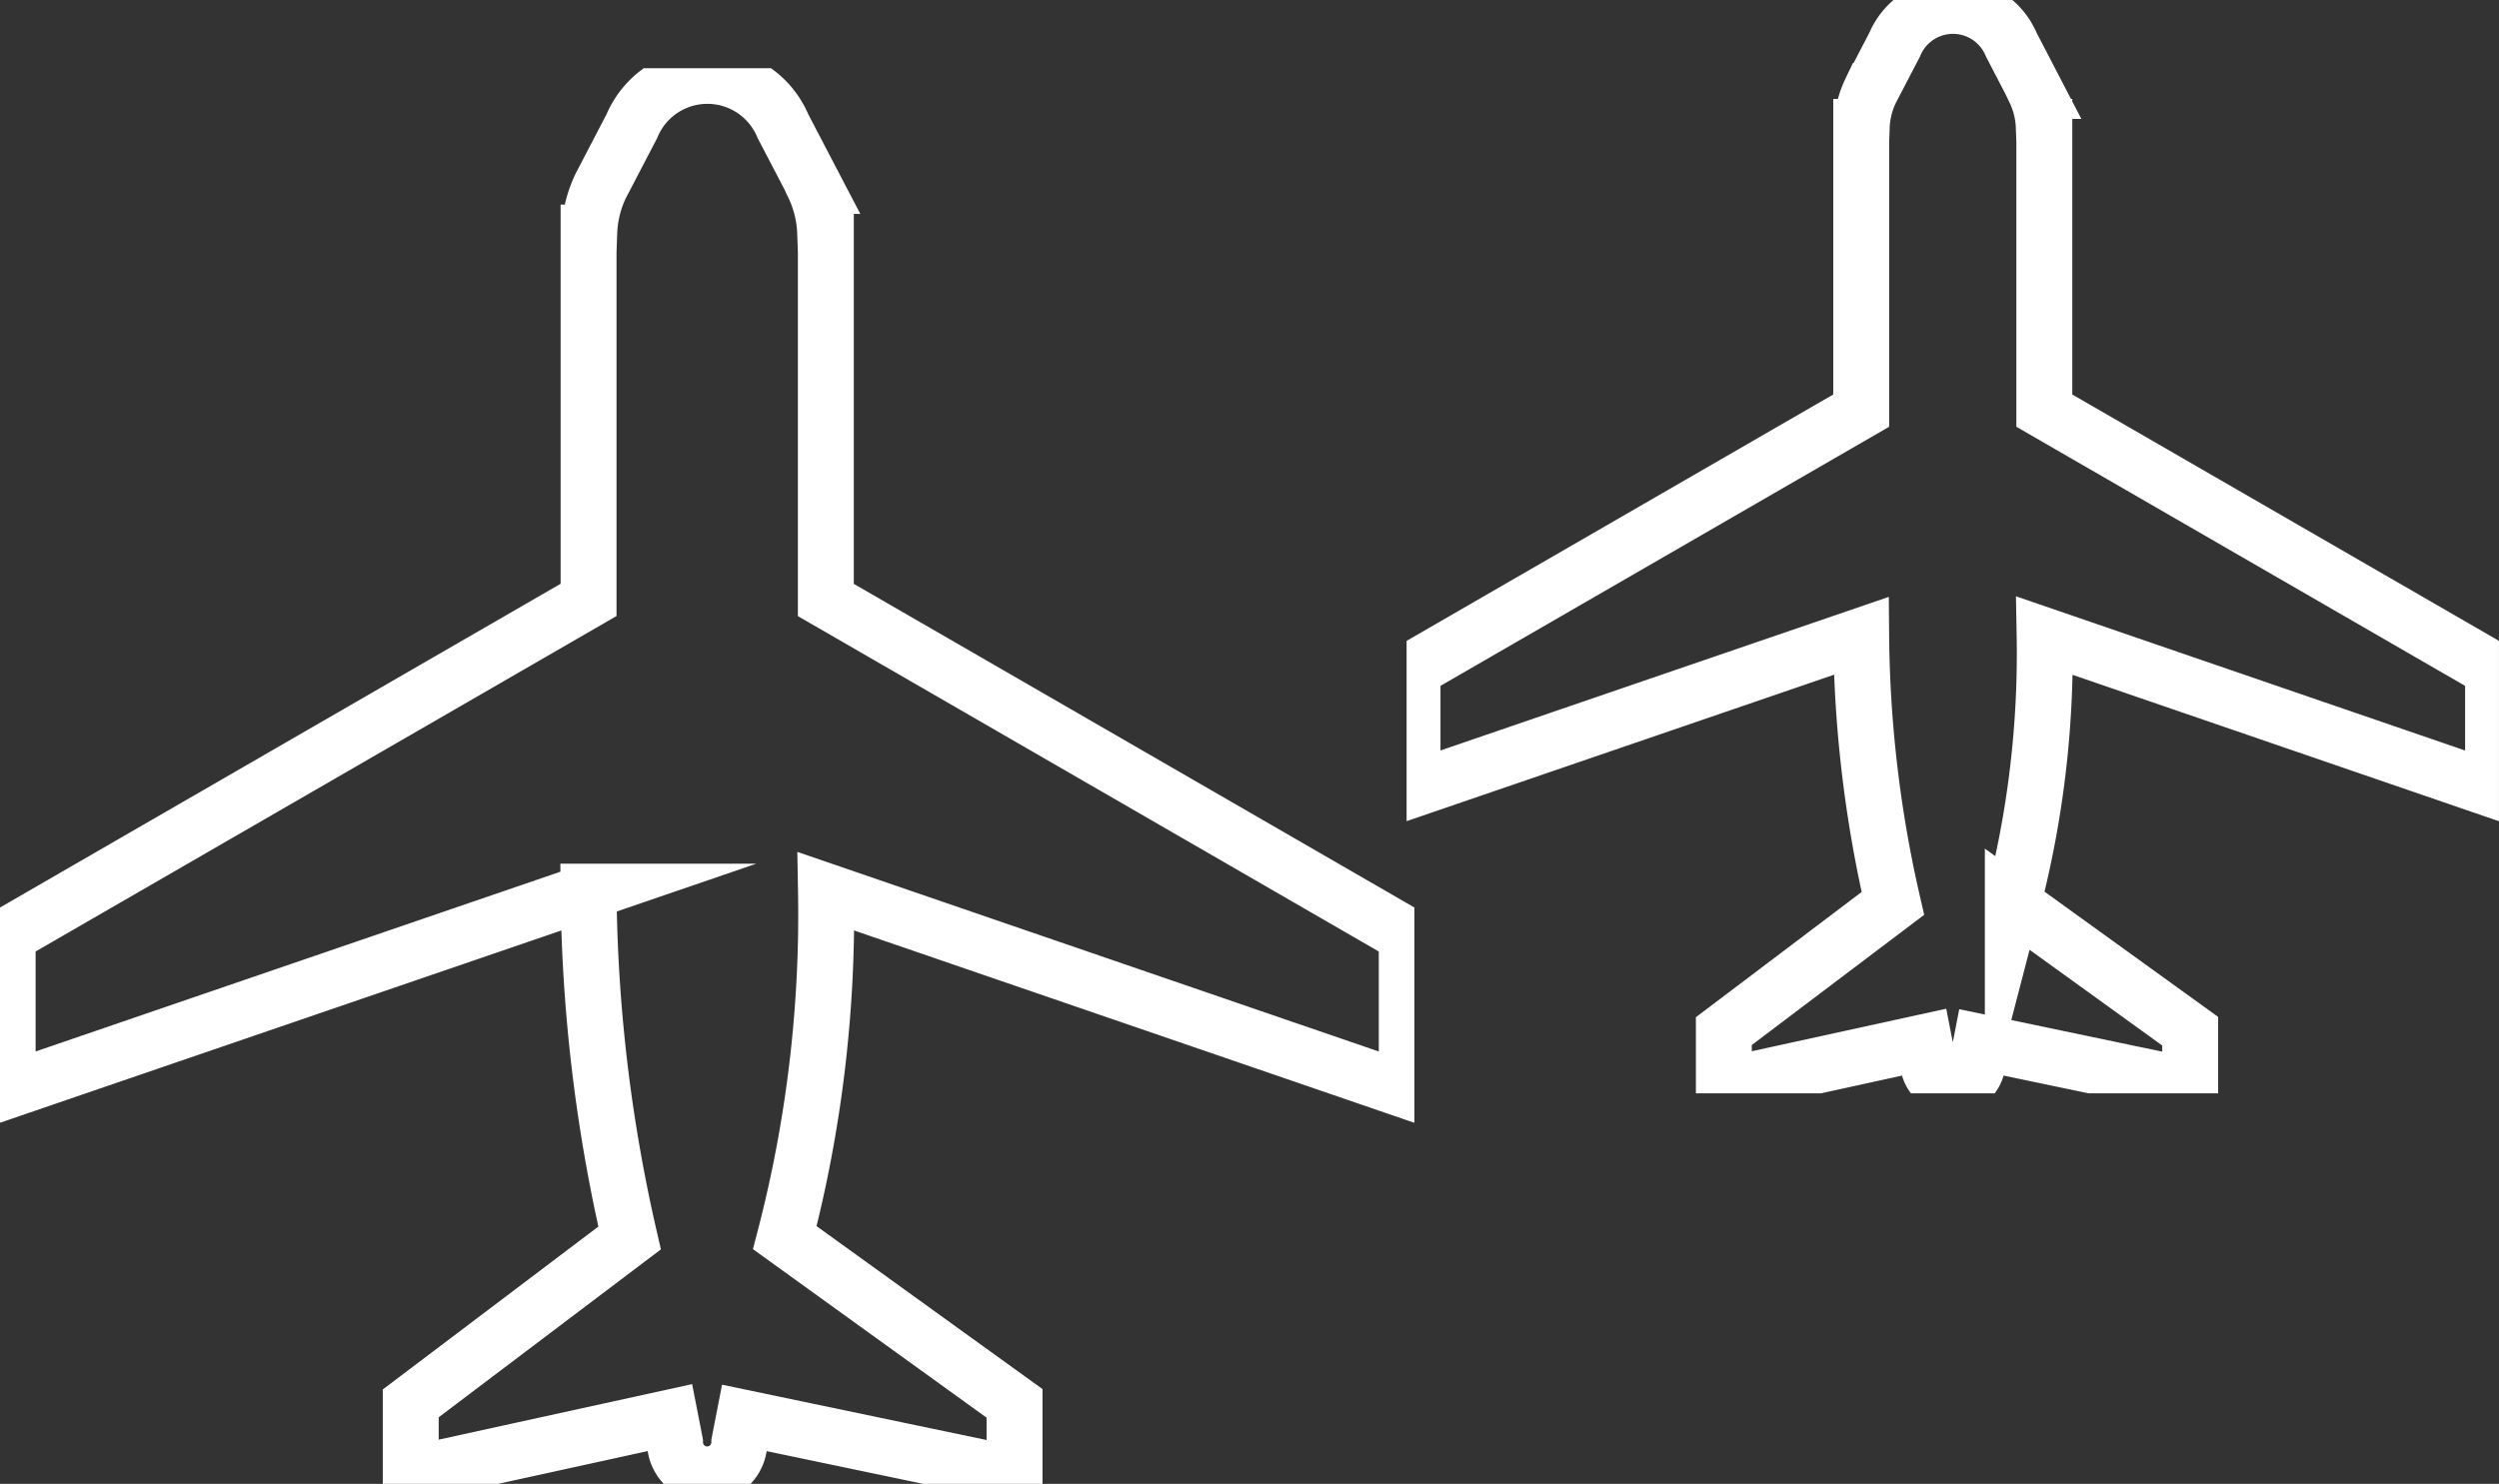 <svg xmlns="http://www.w3.org/2000/svg" xmlns:xlink="http://www.w3.org/1999/xlink" width="89.394" height="53.095" viewBox="0 0 89.394 53.095">
  <rect x="0" y="0" width="89.394" height="53.095" fill="#333333" stroke="none"/>
  <defs>
    <clipPath id="clip-path">
      <rect id="Rectangle_210" data-name="Rectangle 210" width="50.595" height="50.654" fill="none"/>
    </clipPath>
    <clipPath id="clip-path-2">
      <rect id="Rectangle_210-2" data-name="Rectangle 210" width="39.076" height="39.121" fill="none"/>
    </clipPath>
  </defs>
  <g id="Group_360" data-name="Group 360" transform="translate(-369.252 -1252.261)">
    <g id="Group_354" data-name="Group 354" transform="translate(369.252 1254.702)">
      <g id="Group_352" data-name="Group 352" clip-path="url(#clip-path)">
        <path id="Path_21287" data-name="Path 21287" d="M51.048,37.31V31.754l-20.78-12V6.605h-.025a4.226,4.226,0,0,0-.408-1.665h.016L28.734,2.8a2.93,2.93,0,0,0-5.406,0L22.213,4.94a4.226,4.226,0,0,0-.408,1.665H21.78V19.751L1,31.754v5.554l20.78-7.12a57.168,57.168,0,0,0,1.468,12.395L15.419,48.5v2.541L24.7,49.007l.173.885a1.149,1.149,0,1,0,2.3,0l.17-.874,9.675,2.024V48.5L28.8,42.571a45.981,45.981,0,0,0,1.473-12.395Z" transform="translate(-0.726 -0.726)" fill="none" stroke="#fff" stroke-miterlimit="10" stroke-width="2"/>
      </g>
    </g>
    <g id="Group_355" data-name="Group 355" transform="translate(419.569 1252.261)">
      <g id="Group_352-2" data-name="Group 352" clip-path="url(#clip-path-2)">
        <path id="Path_21287-2" data-name="Path 21287" d="M39.653,29.043V24.752L23.6,15.481V5.329h-.019a3.264,3.264,0,0,0-.315-1.286h.013L22.42,2.389a2.263,2.263,0,0,0-4.175,0l-.861,1.654a3.264,3.264,0,0,0-.315,1.286h-.019V15.481L1,24.752v4.289l16.049-5.5a44.152,44.152,0,0,0,1.134,9.573l-6.047,4.569v1.963l7.17-1.569.133.683a.887.887,0,1,0,1.775,0l.131-.675,7.473,1.563V37.686l-6.345-4.579a35.513,35.513,0,0,0,1.138-9.573Z" transform="translate(-0.788 -0.788)" fill="none" stroke="#fff" stroke-miterlimit="10" stroke-width="2"/>
      </g>
    </g>
  </g>
</svg>
